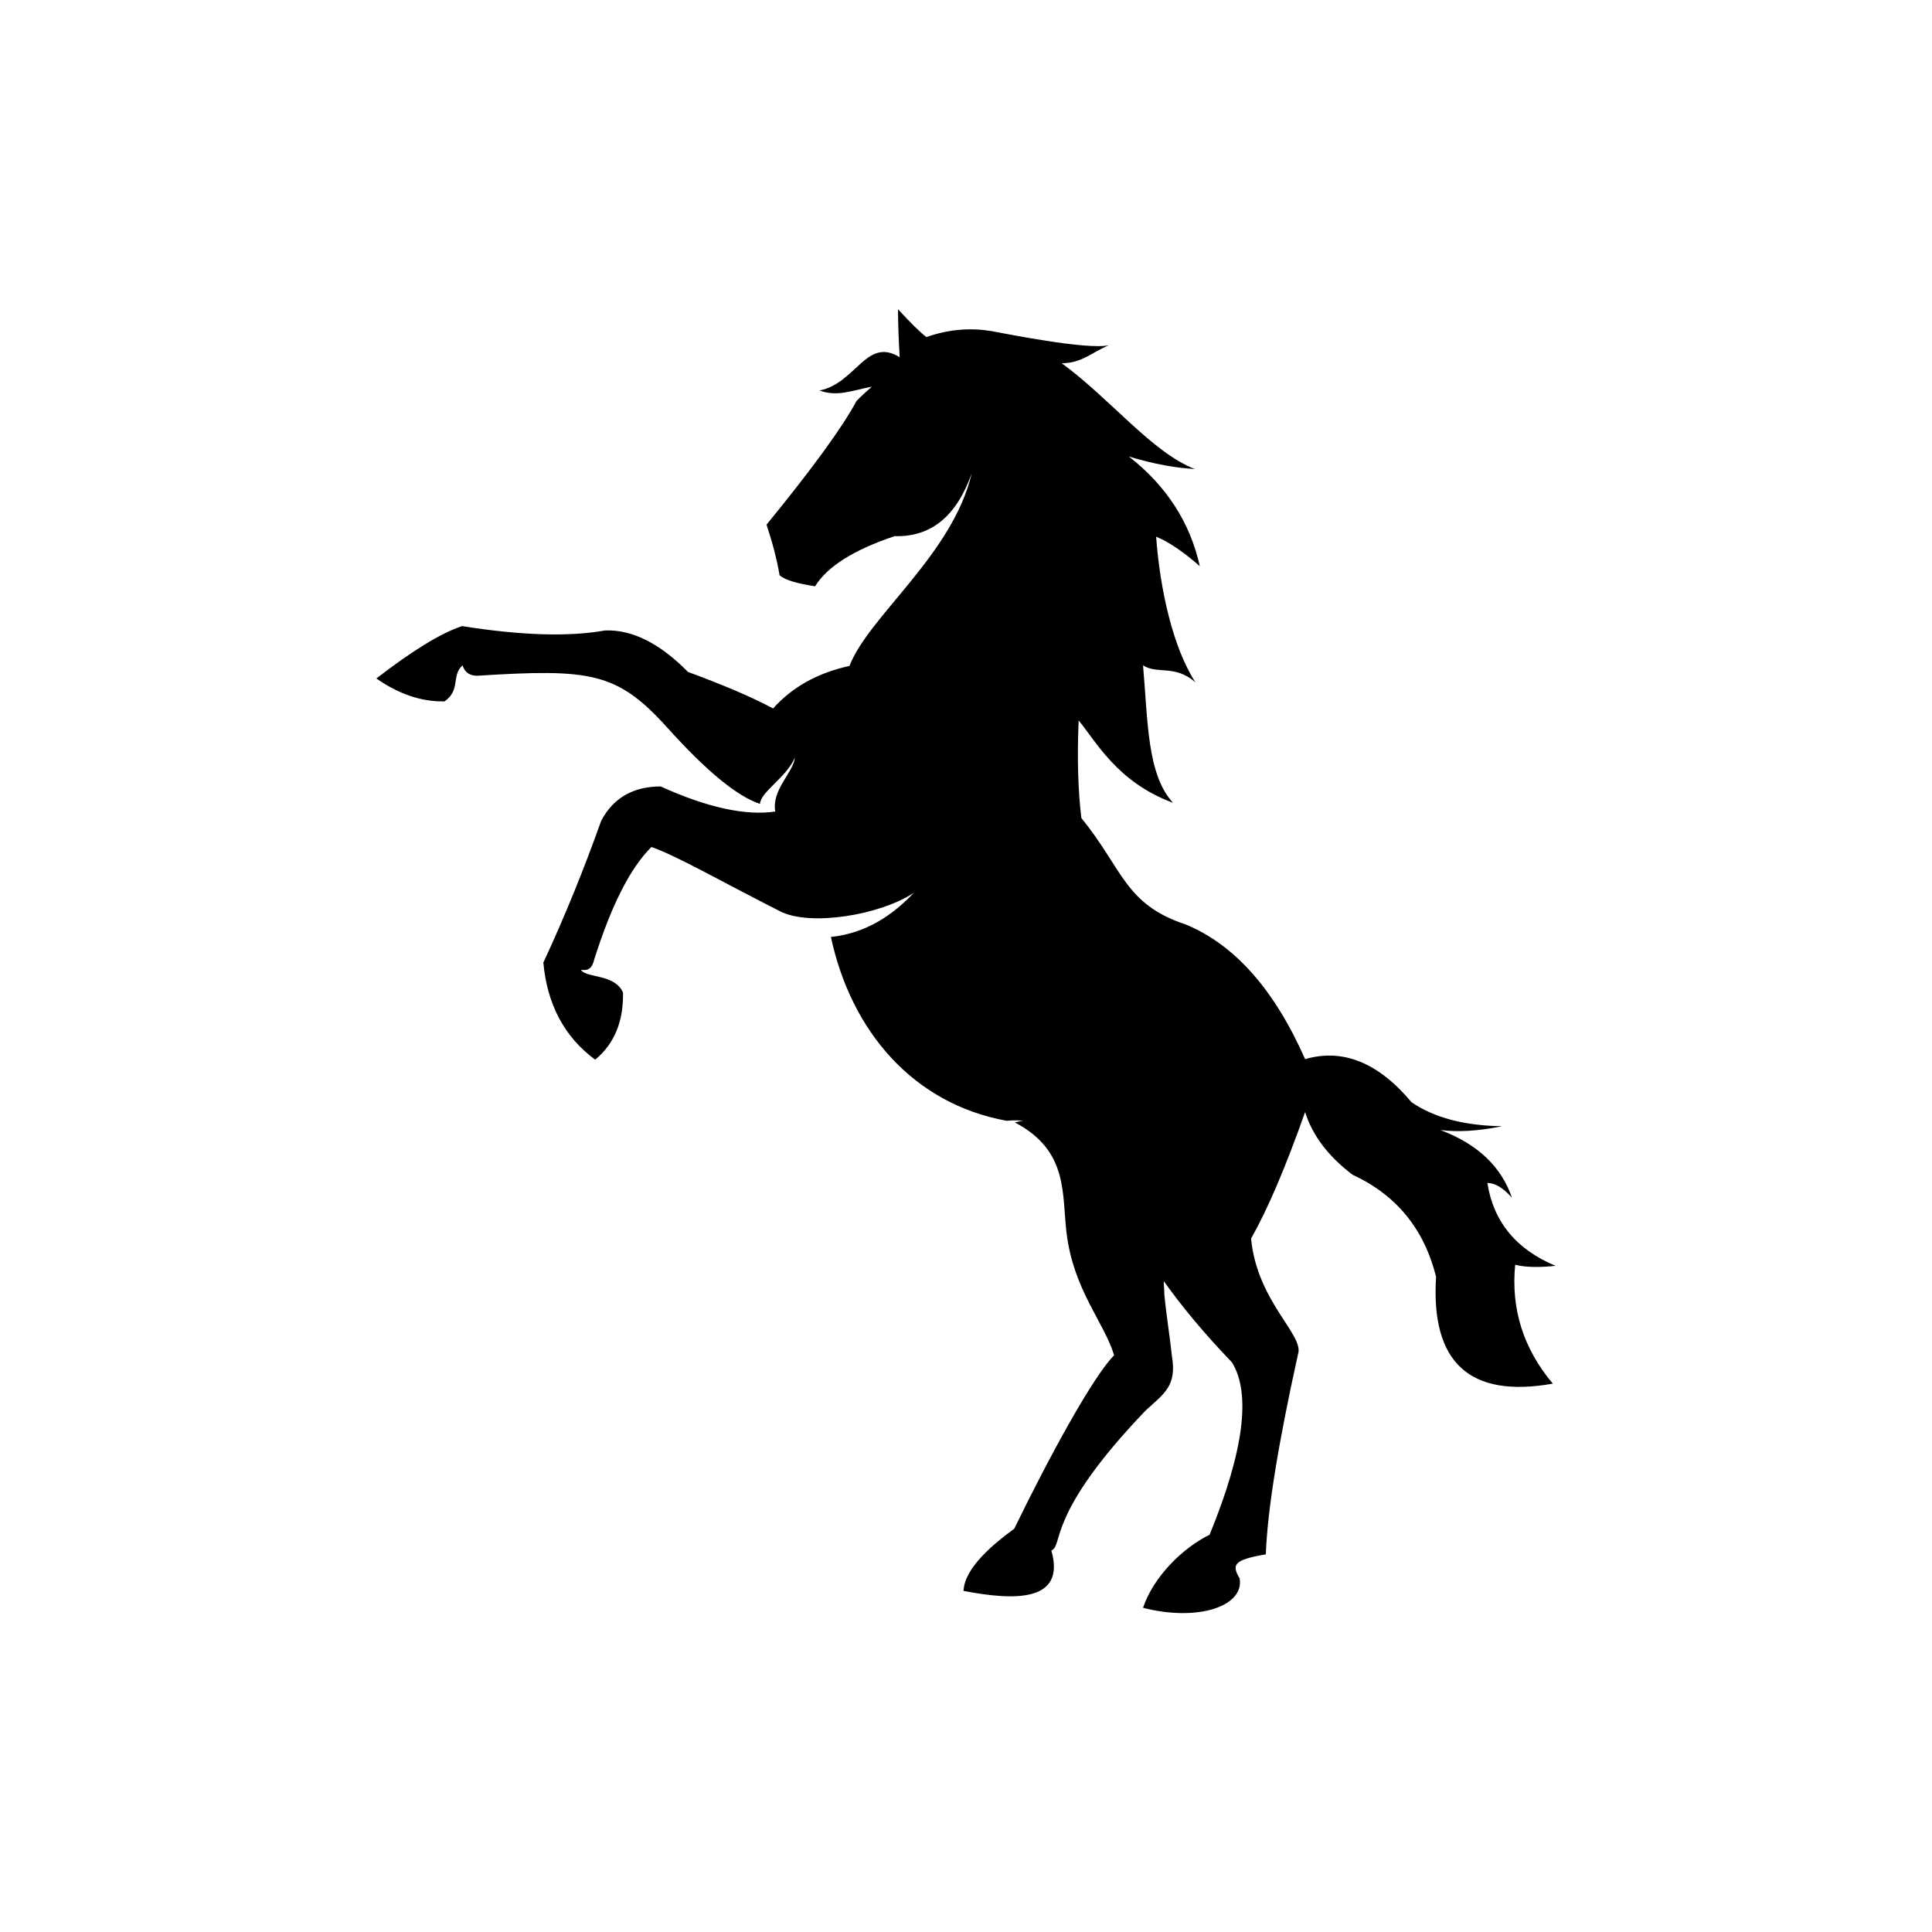 <svg xmlns="http://www.w3.org/2000/svg" xmlns:xlink="http://www.w3.org/1999/xlink" width="1024" zoomAndPan="magnify" viewBox="0 0 768 768" height="1024" preserveAspectRatio="xMidYMid meet" version="1.0"><defs><clipPath id="e7fb8bc678"><path d="M 149.613 122.844 L 618.363 122.844 L 618.363 642 L 149.613 642 Z M 149.613 122.844 " clip-rule="nonzero"/></clipPath></defs><g clip-path="url(#e7fb8bc678)"><path fill="#000000" d="M 309.91 228.727 C 308.828 222.438 307.094 215.719 304.707 208.562 C 323.145 186.016 335.074 169.539 340.496 159.352 C 342.883 156.965 345.051 155.016 346.57 153.715 C 338.543 155.23 332.906 157.832 325.746 155.23 C 340.281 152.414 344.402 133.77 357.633 142.008 C 357.199 134.637 356.98 128.348 356.98 122.93 C 361.973 128.348 365.66 132.035 368.262 133.984 C 377.59 130.734 386.047 130.301 394.074 131.602 C 398.848 132.469 432.035 139.188 440.711 137.238 C 433.77 140.273 429.863 144.391 422.055 144.391 C 441.578 158.699 458.062 179.945 474.984 186.449 C 467.391 186.016 458.715 184.5 448.738 181.465 C 463.488 192.953 473.031 207.48 476.934 225.039 C 470.211 219.188 464.355 215.285 459.582 213.332 C 461.102 234.363 466.305 257.559 475.199 271.219 C 466.957 264.062 460.234 268.184 454.375 264.496 C 456.328 286.395 455.895 307.855 466.305 319.129 C 443.965 310.891 435.504 294.414 428.781 286.395 C 428.129 301.57 428.562 314.578 429.863 325.199 C 446.352 345.363 447 359.453 471.297 367.477 C 490.816 375.496 506.652 393.492 518.801 421.023 C 533.766 416.688 547.867 422.324 561.098 438.152 C 569.992 444.223 581.922 447.473 597.105 447.691 C 587.562 449.641 579.535 450.074 572.594 449.207 C 587.562 454.844 596.887 463.953 601.008 476.094 C 597.539 472.191 594.285 470.238 591.25 470.238 C 593.633 485.633 602.746 496.688 618.363 503.191 C 612.074 503.844 606.648 503.844 602.312 502.758 C 600.574 520.32 605.566 536.145 617.277 550.02 C 584.309 555.875 568.691 541.781 570.859 507.527 C 566.086 488.449 555.023 475.008 537.672 466.988 C 527.91 459.613 521.621 451.16 518.801 442.055 C 510.992 464.168 503.832 480.863 497.324 492.352 C 499.711 517.5 518.582 530.727 515.98 538.312 C 508.172 573.652 503.832 600.102 503.184 617.879 C 490.383 620.047 489.516 621.996 492.77 627.418 C 494.723 638.473 476.285 644.762 454.375 639.125 C 458.496 626.766 470.211 615.277 480.84 610.074 C 494.504 576.688 497.324 553.922 489.734 541.566 C 478.453 529.859 469.559 519.02 462.617 509.262 C 462.617 510.996 462.836 512.73 462.836 514.465 C 463.703 523.57 465.004 530.941 465.871 539.18 C 467.824 550.887 462.836 553.922 455.461 560.645 C 415.547 602.27 422.922 614.191 417.934 616.359 C 423.793 636.957 403.184 636.305 383.012 632.402 C 383.445 623.082 395.16 613.543 403.184 607.688 C 417.285 578.637 434.637 546.984 442.879 538.746 C 438.977 525.738 426.828 512.949 424.008 490.402 C 422.055 474.574 424.875 457.445 403.402 446.172 C 404.703 445.957 405.789 445.523 406.871 445.523 C 404.703 445.305 402.535 445.305 400.148 445.523 C 363.055 438.801 338.328 409.969 330.301 372.461 C 344.402 370.945 354.812 363.789 363.273 354.902 C 349.824 363.789 322.059 368.344 310.129 362.273 C 285.402 349.699 268.914 340.16 258.938 336.691 C 250.262 345.363 242.887 360.32 236.16 381.566 C 235.512 384.168 234.426 386.121 230.957 385.469 C 232.906 388.938 244.402 386.988 247.656 394.574 C 247.875 406.066 244.188 414.953 236.594 421.242 C 224.23 412.137 217.508 399.129 215.988 382.652 C 224.664 364.008 232.258 345.145 238.98 326.285 C 243.754 317.18 251.777 312.625 262.625 312.625 C 281.281 321.082 296.465 324.332 308.176 322.598 C 306.656 313.926 315.336 307.207 315.984 301.137 C 312.73 308.941 302.32 314.793 302.102 319.562 C 292.992 316.527 280.844 306.555 265.227 289.211 C 245.273 267.098 234.645 265.797 189.742 268.617 C 186.703 268.617 184.754 267.316 183.887 264.496 C 179.328 268.398 183.234 274.254 176.727 278.805 C 167.398 279.023 158.289 275.77 149.613 269.699 C 163.93 258.645 175.207 251.707 183.668 248.887 C 206.879 252.574 225.965 253.223 240.5 250.621 C 251.129 250.188 262.191 255.609 273.469 267.098 C 287.57 272.301 298.848 277.07 307.309 281.625 C 314.902 273.168 324.879 267.531 337.676 264.715 C 345.27 244.984 378.672 220.488 386.266 188.184 C 380.191 205.312 369.996 213.551 355.68 213.117 C 339.414 218.535 328.785 225.258 324.012 233.062 C 317.07 231.977 312.297 230.676 309.91 228.727 Z M 309.91 228.727 " fill-opacity="1" fill-rule="evenodd"/></g></svg>